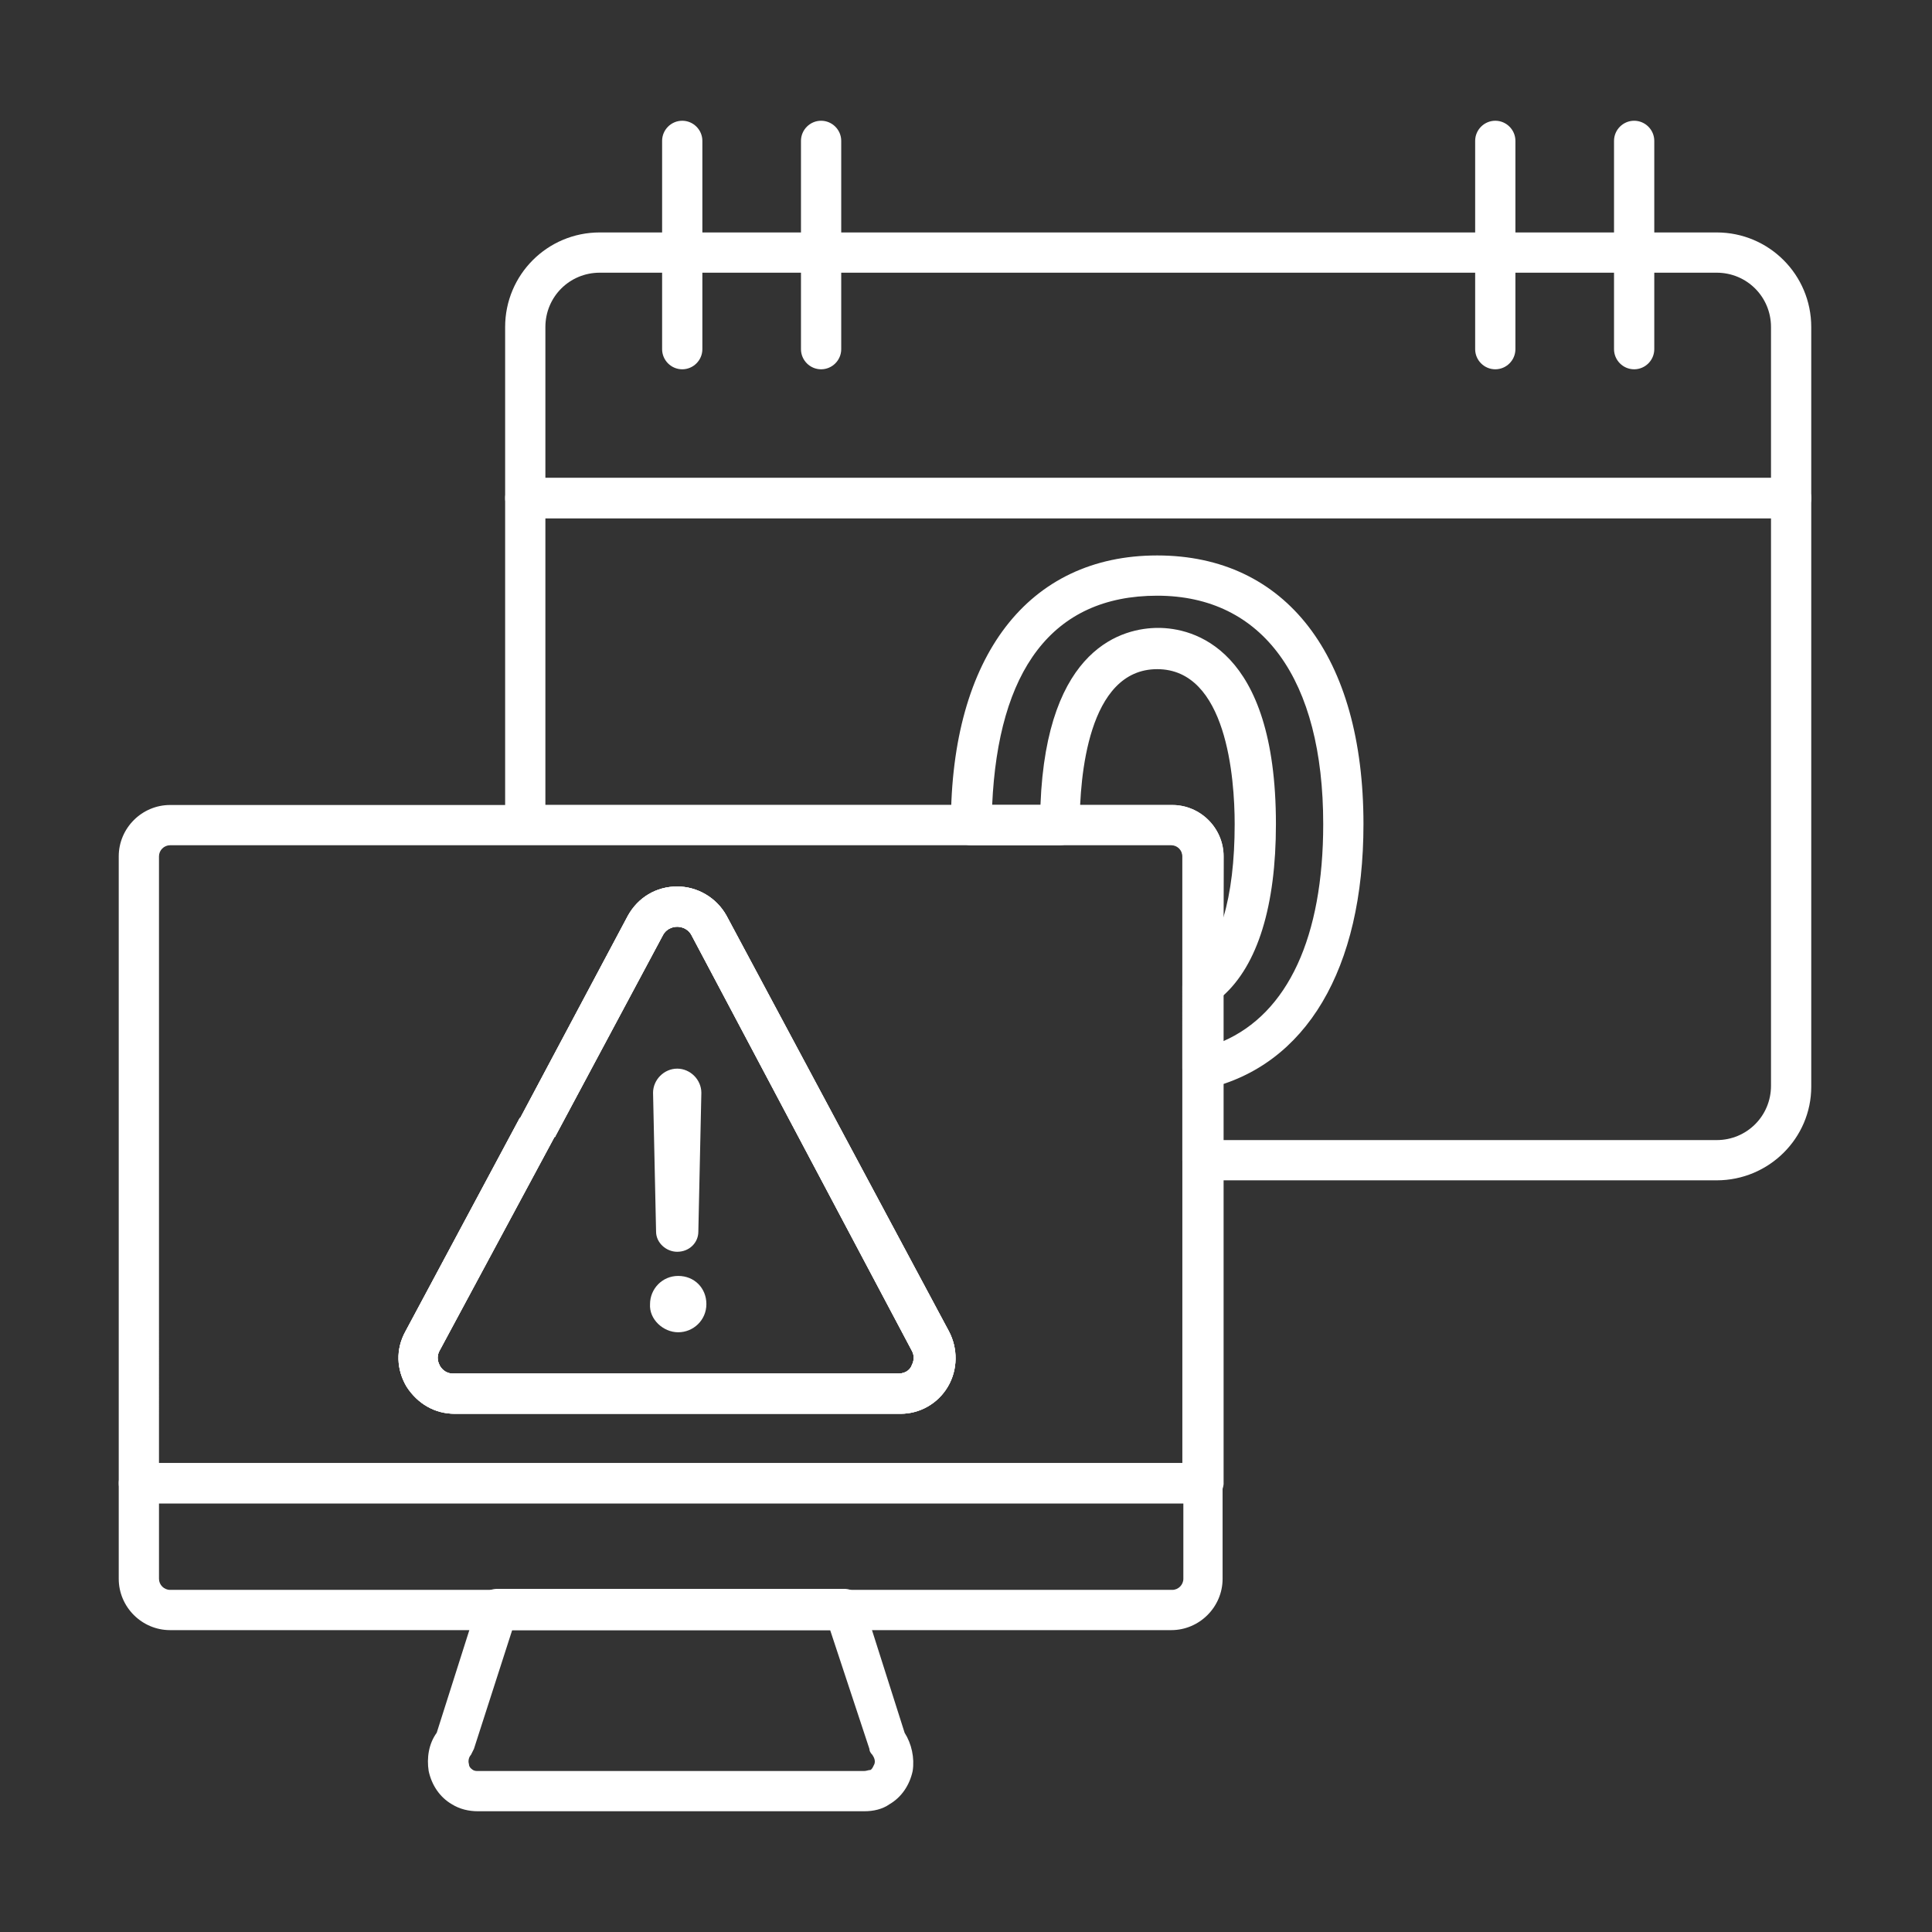<?xml version="1.0" encoding="utf-8"?>
<!-- Generator: Adobe Illustrator 27.6.1, SVG Export Plug-In . SVG Version: 6.00 Build 0)  -->
<svg version="1.1" id="Security_Networking" xmlns="http://www.w3.org/2000/svg" xmlns:xlink="http://www.w3.org/1999/xlink"
	 x="0px" y="0px" viewBox="0 0 192 192" style="enable-background:new 0 0 192 192;" xml:space="preserve">
<rect x="0" y="0" width="192" height="192" fill="#333333" stroke="none"/>
<style type="text/css">
	.st0{fill:#FFFFFF;}
</style>
<g id="FortiIsolator">
	<path class="st0" d="M178,51.5H52.2c-1.1,0-2-0.9-2-2v-17c0-5.2,4.2-9.4,9.4-9.4h111c5.2,0,9.4,4.2,9.4,9.4v17
		C180,50.6,179.1,51.5,178,51.5z M54.2,47.5H176v-15c0-3-2.4-5.4-5.4-5.4h-111c-3,0-5.4,2.4-5.4,5.4L54.2,47.5L54.2,47.5z"/>
	<path class="st0" d="M170.6,117.3h-51.1c-1.1,0-2-0.9-2-2V85c0-0.6-0.5-1.1-1.1-1.1H52.2c-1.1,0-2-0.9-2-2V49.5c0-1.1,0.9-2,2-2
		H178c1.1,0,2,0.9,2,2v58.5C180,113.1,175.8,117.3,170.6,117.3L170.6,117.3z M121.5,113.3h49.1c3,0,5.4-2.4,5.4-5.4V51.5H54.2V80
		h62.3c2.8,0,5.1,2.3,5.1,5.1L121.5,113.3L121.5,113.3z"/>
</g>
<path class="st0" d="M119.5,108.2c-0.4,0-0.9-0.2-1.2-0.4c-0.5-0.4-0.8-1-0.8-1.6V98c0-0.7,0.3-1.3,0.8-1.6c2.9-2,4.4-7.2,4.4-14.5
	c0-4.6-0.8-15.4-7.7-15.4s-7.7,10.8-7.7,15.4V82c0,1.1-0.9,2-2,2h-8.8c-1.1,0-2-0.9-2-2v-0.1c0-16.7,7.7-26.7,20.5-26.7
	s20.5,10,20.5,26.7c0,14.4-5.7,24-15.6,26.3C119.8,108.2,119.7,108.2,119.5,108.2L119.5,108.2z M121.5,99v4.5
	c6.5-2.8,10-10.4,10-21.6c0-14.4-6-22.7-16.5-22.7S99.2,66.7,98.6,80h4.8c0.6-15.8,8.3-17.6,11.7-17.6s11.7,1.9,11.7,19.5
	C126.8,90,125,95.9,121.5,99L121.5,99z"/>
<path class="st0" d="M67.8,36.7c-1.1,0-2-0.9-2-2V14c0-1.1,0.9-2,2-2s2,0.9,2,2v20.7C69.8,35.8,68.9,36.7,67.8,36.7z"/>
<path class="st0" d="M81.6,36.7c-1.1,0-2-0.9-2-2V14c0-1.1,0.9-2,2-2s2,0.9,2,2v20.7C83.6,35.8,82.7,36.7,81.6,36.7z"/>
<path class="st0" d="M148.6,36.7c-1.1,0-2-0.9-2-2V14c0-1.1,0.9-2,2-2s2,0.9,2,2v20.7C150.6,35.8,149.7,36.7,148.6,36.7z"/>
<path class="st0" d="M162.4,36.7c-1.1,0-2-0.9-2-2V14c0-1.1,0.9-2,2-2s2,0.9,2,2v20.7C164.4,35.8,163.5,36.7,162.4,36.7z"/>
<path class="st0" d="M89.5,140.5H45.2c-2,0-3.7-1-4.8-2.7c-1-1.7-1.1-3.7-0.1-5.5l11.3-21.1c0,0,0-0.1,0.1-0.1L62.4,91
	c1-1.8,2.8-2.9,4.9-2.9l0,0c2,0,3.9,1.1,4.9,2.9l22.1,41.3c0.9,1.7,0.9,3.8-0.1,5.5S91.4,140.5,89.5,140.5L89.5,140.5z M55.2,112.9
	c0,0,0,0.1-0.1,0.1l-11.4,21.2c-0.4,0.7-0.1,1.3,0,1.5c0.1,0.2,0.5,0.8,1.3,0.8h44.3c0.8,0,1.2-0.5,1.3-0.8c0.1-0.2,0.4-0.8,0-1.5
	l0,0L68.7,92.9c-0.4-0.7-1.1-0.8-1.4-0.8l0,0c-0.3,0-1,0.1-1.4,0.8L55.2,112.9L55.2,112.9z"/>
<path class="st0" d="M119.5,149.4H13.8c-1.1,0-2-0.9-2-2V85.1c0-2.8,2.3-5.1,5.1-5.1h99.6c2.8,0,5.1,2.3,5.1,5.1v62.4
	C121.5,148.5,120.6,149.4,119.5,149.4z M15.8,145.4h101.7V85.1c0-0.6-0.5-1.1-1.1-1.1H16.9c-0.6,0-1.1,0.5-1.1,1.1V145.4z
	 M89.5,140.5H45.2c-2,0-3.7-1-4.8-2.7c-1-1.7-1.1-3.7-0.1-5.5l11.3-21.1c0,0,0-0.1,0.1-0.1L62.4,91c1-1.8,2.8-2.9,4.9-2.9l0,0
	c2,0,3.9,1.1,4.9,2.9l22.1,41.3c0.9,1.7,0.9,3.8-0.1,5.5S91.4,140.5,89.5,140.5L89.5,140.5z M55.2,112.9c0,0,0,0.1-0.1,0.1
	l-11.4,21.2c-0.4,0.7-0.1,1.3,0,1.5c0.1,0.2,0.5,0.8,1.3,0.8h44.3c0.8,0,1.2-0.5,1.3-0.8c0.1-0.2,0.4-0.8,0-1.5l0,0L68.7,92.9
	c-0.4-0.7-1.1-0.8-1.4-0.8l0,0c-0.3,0-1,0.1-1.4,0.8L55.2,112.9L55.2,112.9z"/>
<path class="st0" d="M116.4,162H16.9c-2.8,0-5.1-2.3-5.1-5.1v-9.5c0-1.1,0.9-2,2-2h105.7c1.1,0,2,0.9,2,2v9.5
	C121.5,159.7,119.2,162,116.4,162z M15.8,149.4v7.5c0,0.6,0.5,1.1,1.1,1.1h99.6c0.6,0,1.1-0.5,1.1-1.1v-7.5
	C117.5,149.4,15.8,149.4,15.8,149.4z"/>
<path class="st0" d="M85.9,180H47.5c-0.9,0-1.8-0.2-2.6-0.7c-1.2-0.7-2-1.9-2.3-3.3c-0.2-1.3,0-2.7,0.8-3.8l4.1-12.9
	c0.3-0.8,1-1.4,1.9-1.4h34.5c0.9,0,1.6,0.6,1.9,1.4l4.1,12.9c0.7,1.1,1,2.5,0.8,3.8c-0.3,1.4-1.1,2.6-2.3,3.3
	C87.7,179.8,86.8,180,85.9,180L85.9,180z M50.9,162l-3.8,11.8c-0.1,0.2-0.2,0.4-0.3,0.6c-0.2,0.2-0.3,0.6-0.2,0.9
	c0,0.2,0.1,0.4,0.4,0.6c0.2,0.1,0.3,0.1,0.5,0.1h38.4c0.2,0,0.4-0.1,0.6-0.1c0.2-0.1,0.3-0.4,0.4-0.6c0.1-0.3,0-0.6-0.2-0.9
	c-0.2-0.2-0.3-0.4-0.3-0.6L82.5,162H50.9L50.9,162z"/>
<path class="st0" d="M89.5,140.5H45.2c-2,0-3.7-1-4.8-2.7c-1-1.7-1.1-3.7-0.1-5.5l11.3-21.1c0,0,0-0.1,0.1-0.1L62.4,91
	c1-1.8,2.8-2.9,4.9-2.9l0,0c2,0,3.9,1.1,4.9,2.9l22.1,41.3c0.9,1.7,0.9,3.8-0.1,5.5S91.4,140.5,89.5,140.5L89.5,140.5z M55.2,112.9
	c0,0,0,0.1-0.1,0.1l-11.4,21.2c-0.4,0.7-0.1,1.3,0,1.5c0.1,0.2,0.5,0.8,1.3,0.8h44.3c0.8,0,1.2-0.5,1.3-0.8c0.1-0.2,0.4-0.8,0-1.5
	L68.7,92.9c-0.4-0.7-1.1-0.8-1.4-0.8l0,0c-0.3,0-1,0.1-1.4,0.8L55.2,112.9L55.2,112.9z"/>
<path class="st0" d="M64.6,129.6c0-1.5,1.2-2.8,2.8-2.8s2.8,1.2,2.8,2.8c0,1.6-1.3,2.8-2.8,2.8S64.5,131.1,64.6,129.6z M67.3,124.4
	L67.3,124.4c-1.1,0-2.1-0.9-2.1-2l-0.3-13.8c0-1.3,1.1-2.4,2.4-2.4l0,0c1.3,0,2.4,1.1,2.4,2.4l-0.3,13.8
	C69.4,123.5,68.5,124.4,67.3,124.4L67.3,124.4z"/>
</svg>
